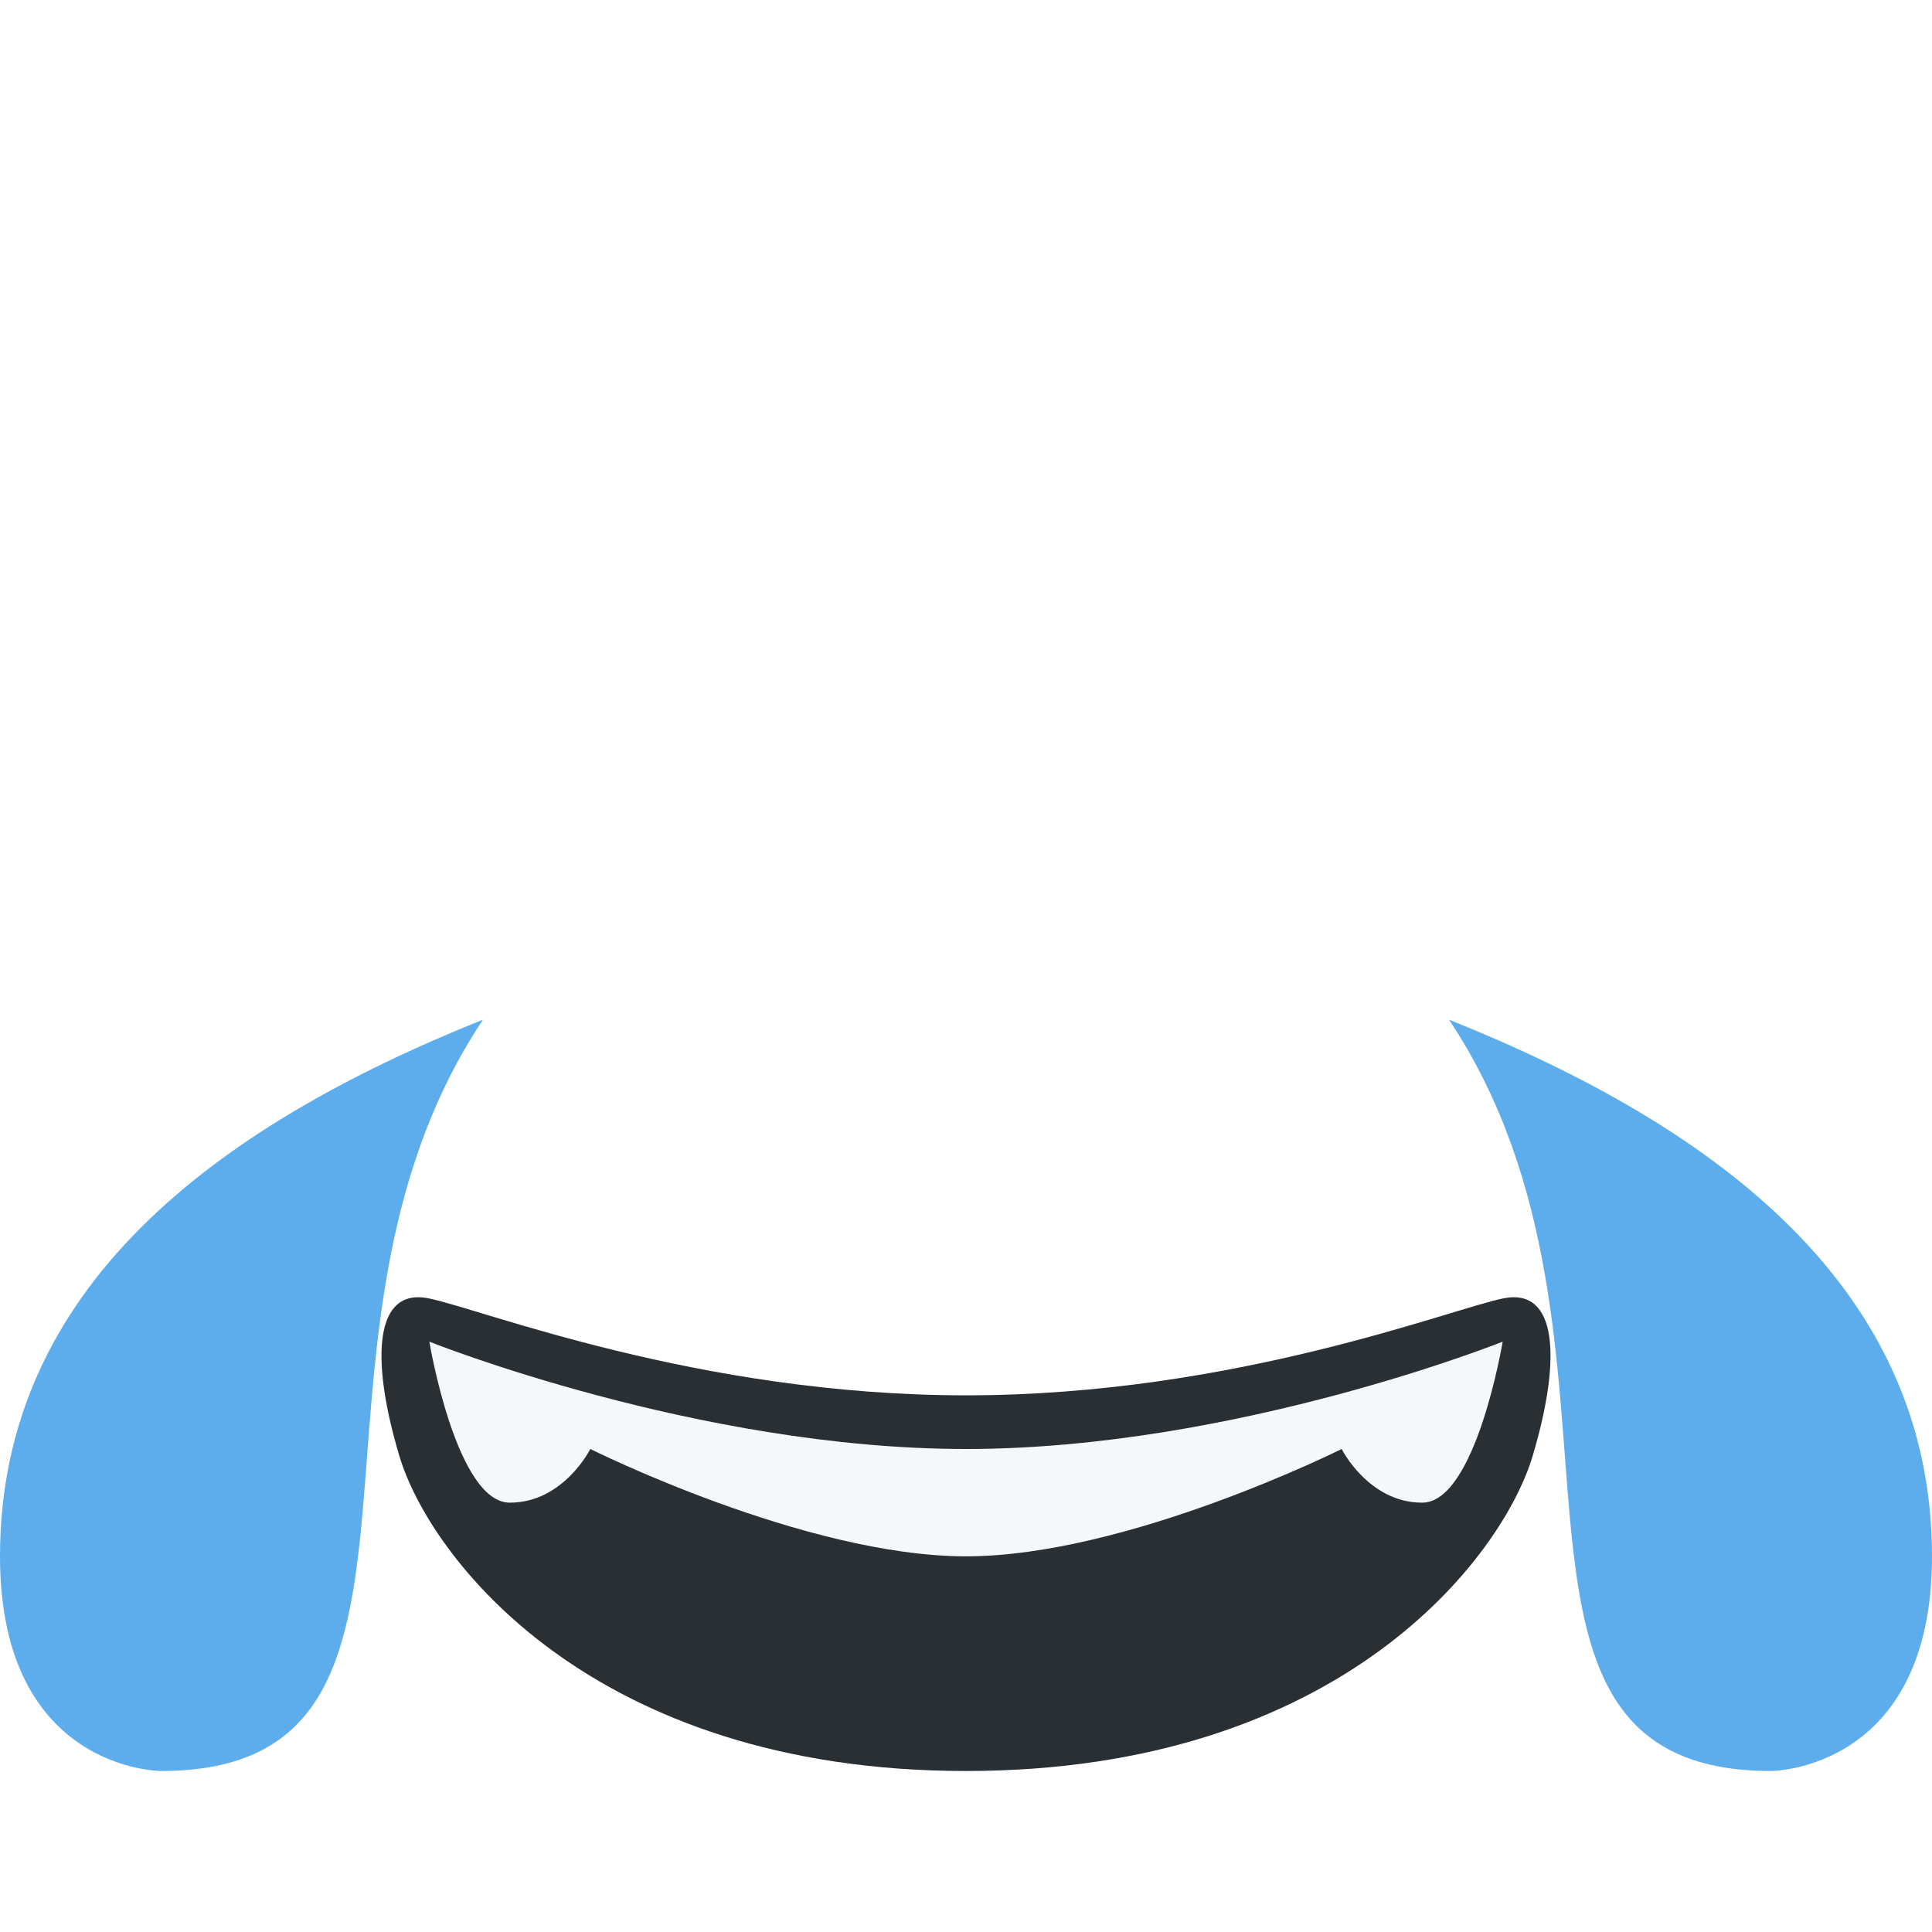 <svg viewBox="0 0 36 36" xmlns="http://www.w3.org/2000/svg">
	<use href="F.svg#bg.cat"/>
	
	<use href="F.svg#eyebrow.2" transform="translate(12 11) scale(1 1)" color="#292F33"/>
	<use href="F.svg#eyebrow.2" transform="translate(24 11) scale(-1 1)" color="#292F33"/>
	
	<use href="F.svg#mouth.smiling1c" transform="translate(12 15.5) scale(1 -1)" color="#292F33"/>
	<use href="F.svg#mouth.smiling1c" transform="translate(24 15.5) scale(1 -1)" color="#292F33"/>
	
	<path d="M 28.023,24.191 c 0.977,-0.191 1.092,1.073 0.535,2.941 c -0.558,1.868 -3.558,5.868 -10.558,5.868 s -10,-4 -10.558,-5.868 c -0.557,-1.868 -0.442,-3.132 0.535,-2.941 c 0.977,0.192 5.023,1.809 10.023,1.809 s 9.046,-1.617 10.023,-1.809 Z" fill="#292F33" />
	<path d="M 8,25 s 5,2 10,2 s 10,-2 10,-2 s -0.5,3 -1.5,3 s -1.5,-1 -1.5,-1 s -4,2 -7,2 s -7,-2 -7,-2 s -0.5,1 -1.5,1 s -1.5,-3 -1.5,-3 Z" fill="#F5F8FA" />
	
	<use href="F.svg#nose.cat"/>
	
	<!-- tears -->
	<path d="M 27,19 c 5,2 9,5 9,10 c 0,4 -3,4 -3,4 c -6,0 -2,-8 -6,-14 Z" fill="#5DADEC"/>
	<path d="M 9,19 c -4,6 0,14 -6,14 c 0,0 -3,0 -3,-4 c 0,-5 4,-8 9,-10 Z" fill="#5DADEC"/>
</svg>
